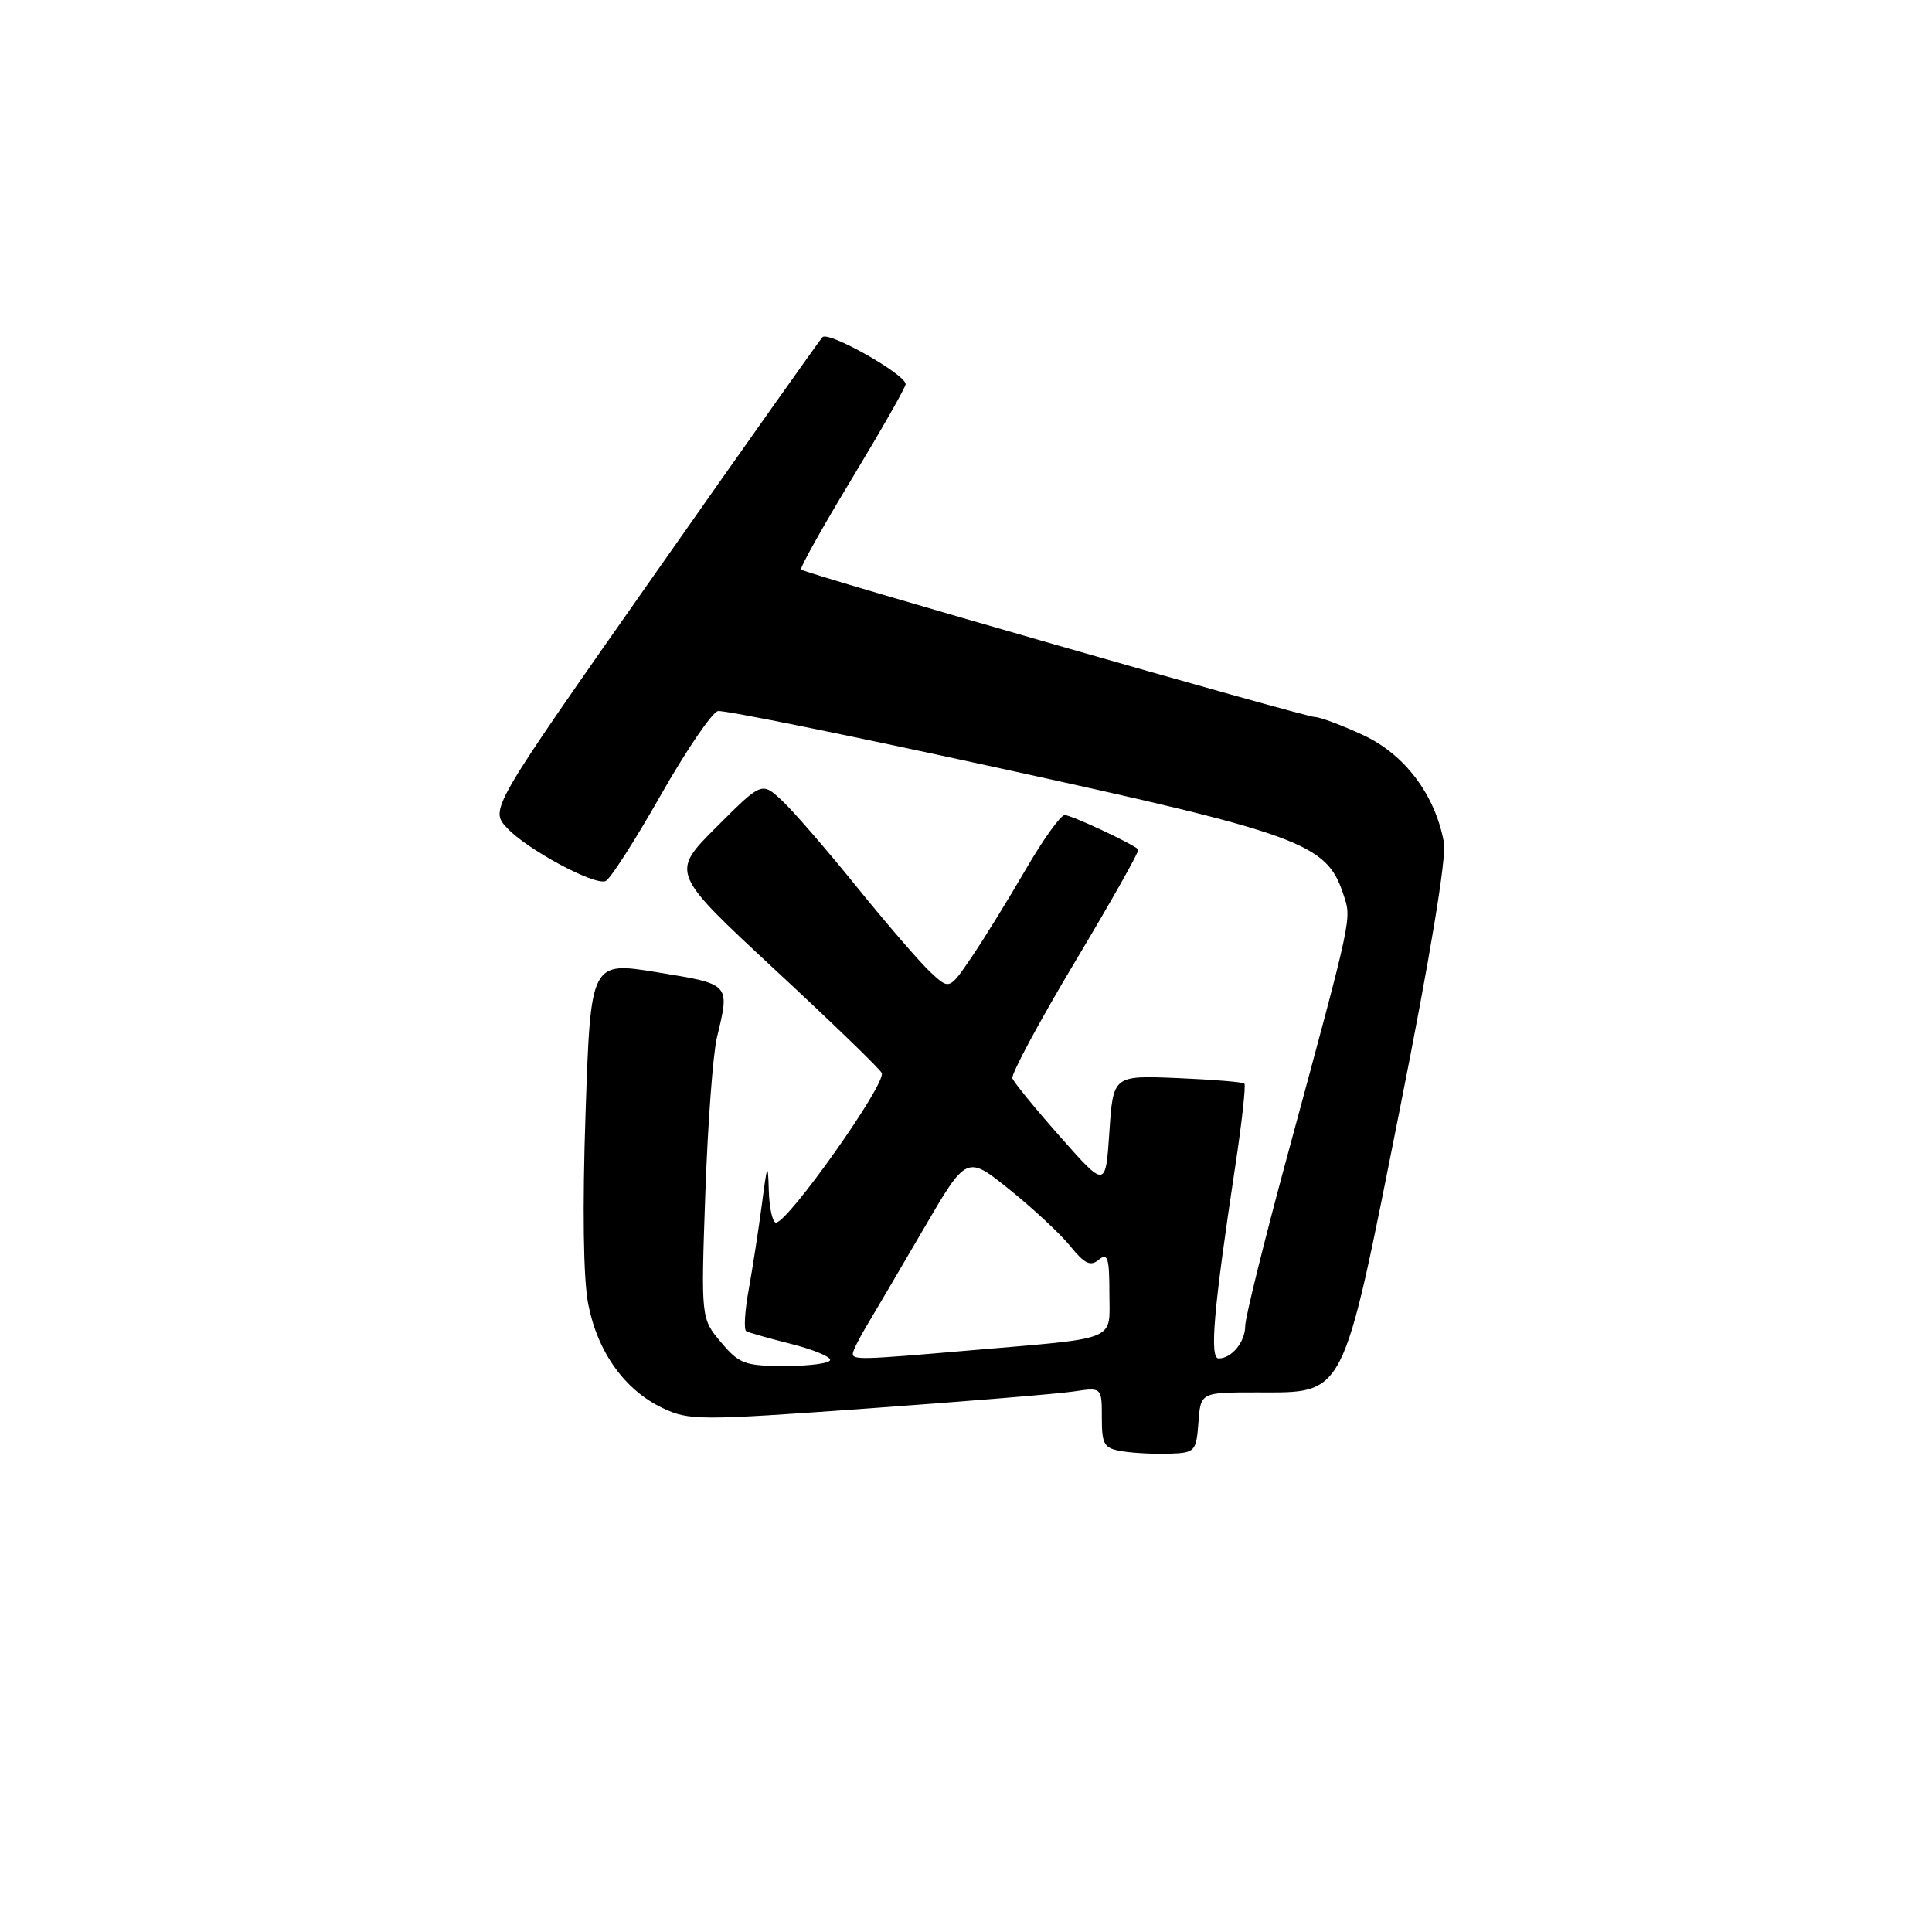 <?xml version="1.0" encoding="UTF-8" standalone="no"?>
<!DOCTYPE svg PUBLIC "-//W3C//DTD SVG 1.1//EN" "http://www.w3.org/Graphics/SVG/1.1/DTD/svg11.dtd" >
<svg xmlns="http://www.w3.org/2000/svg" xmlns:xlink="http://www.w3.org/1999/xlink" version="1.1" viewBox="0 0 256 256">
 <g >
 <path fill="currentColor"
d=" M 158.80 188.50 C 159.09 184.50 159.09 184.50 166.52 184.50 C 178.38 184.50 177.78 185.68 185.46 147.10 C 189.47 126.99 191.69 113.59 191.33 111.64 C 190.18 105.34 186.16 99.98 180.66 97.42 C 177.82 96.10 174.93 95.02 174.24 95.01 C 172.86 95.00 106.72 76.02 106.15 75.47 C 105.95 75.28 108.99 69.85 112.90 63.39 C 116.80 56.93 120.00 51.32 120.00 50.91 C 120.00 49.61 109.77 43.83 108.98 44.68 C 108.56 45.13 98.47 59.39 86.55 76.38 C 64.89 107.25 64.89 107.25 67.19 109.72 C 69.82 112.54 78.62 117.29 80.22 116.76 C 80.80 116.57 84.08 111.48 87.50 105.45 C 90.92 99.43 94.36 94.37 95.14 94.22 C 95.92 94.06 112.88 97.51 132.83 101.87 C 172.28 110.49 175.78 111.77 177.96 118.38 C 179.12 121.90 179.41 120.53 170.45 153.63 C 167.45 164.70 165.00 174.62 165.00 175.68 C 165.00 177.81 163.21 180.00 161.48 180.00 C 160.25 180.00 160.80 173.59 163.65 154.72 C 164.55 148.80 165.10 143.78 164.89 143.58 C 164.68 143.37 160.68 143.05 156.00 142.85 C 147.50 142.50 147.50 142.50 147.00 149.97 C 146.50 157.44 146.50 157.44 140.50 150.65 C 137.20 146.92 134.34 143.42 134.15 142.88 C 133.96 142.34 137.71 135.36 142.49 127.37 C 147.27 119.39 151.03 112.71 150.84 112.55 C 149.88 111.70 141.94 108.00 141.08 108.00 C 140.54 108.00 138.20 111.26 135.89 115.25 C 133.57 119.24 130.36 124.45 128.74 126.83 C 125.80 131.16 125.80 131.16 123.30 128.83 C 121.92 127.55 117.52 122.45 113.51 117.50 C 109.51 112.55 105.04 107.39 103.58 106.04 C 100.93 103.59 100.93 103.59 94.90 109.62 C 88.87 115.65 88.87 115.65 102.68 128.48 C 110.28 135.53 116.65 141.70 116.84 142.18 C 117.41 143.64 104.42 162.00 102.82 162.00 C 102.37 162.00 101.94 160.09 101.87 157.75 C 101.76 153.94 101.66 154.13 100.96 159.54 C 100.52 162.86 99.74 167.93 99.22 170.81 C 98.69 173.69 98.54 176.20 98.88 176.39 C 99.22 176.58 101.86 177.33 104.75 178.06 C 107.64 178.78 110.00 179.74 110.00 180.19 C 110.00 180.64 107.34 181.00 104.09 181.00 C 98.69 181.00 97.95 180.73 95.53 177.85 C 92.88 174.70 92.88 174.70 93.46 158.10 C 93.78 148.97 94.47 139.70 94.99 137.50 C 96.72 130.30 96.84 130.43 87.13 128.84 C 78.27 127.39 78.27 127.39 77.59 147.44 C 77.16 160.02 77.29 169.47 77.94 172.79 C 79.17 179.15 82.78 184.19 87.79 186.57 C 91.30 188.24 92.65 188.24 114.99 186.63 C 127.92 185.70 140.19 184.69 142.25 184.38 C 146.00 183.82 146.00 183.82 146.00 187.85 C 146.00 191.46 146.28 191.91 148.75 192.31 C 150.26 192.55 153.07 192.69 155.00 192.62 C 158.34 192.51 158.51 192.32 158.80 188.50 Z  M 113.00 179.37 C 113.00 179.02 113.84 177.33 114.87 175.62 C 115.90 173.90 119.30 168.12 122.42 162.77 C 128.09 153.05 128.09 153.05 133.79 157.64 C 136.93 160.17 140.56 163.55 141.85 165.16 C 143.72 167.47 144.49 167.84 145.60 166.92 C 146.77 165.95 147.00 166.67 147.00 171.33 C 147.00 177.84 148.53 177.22 128.34 178.95 C 114.13 180.18 113.00 180.21 113.00 179.37 Z "/>
</g>
</svg>